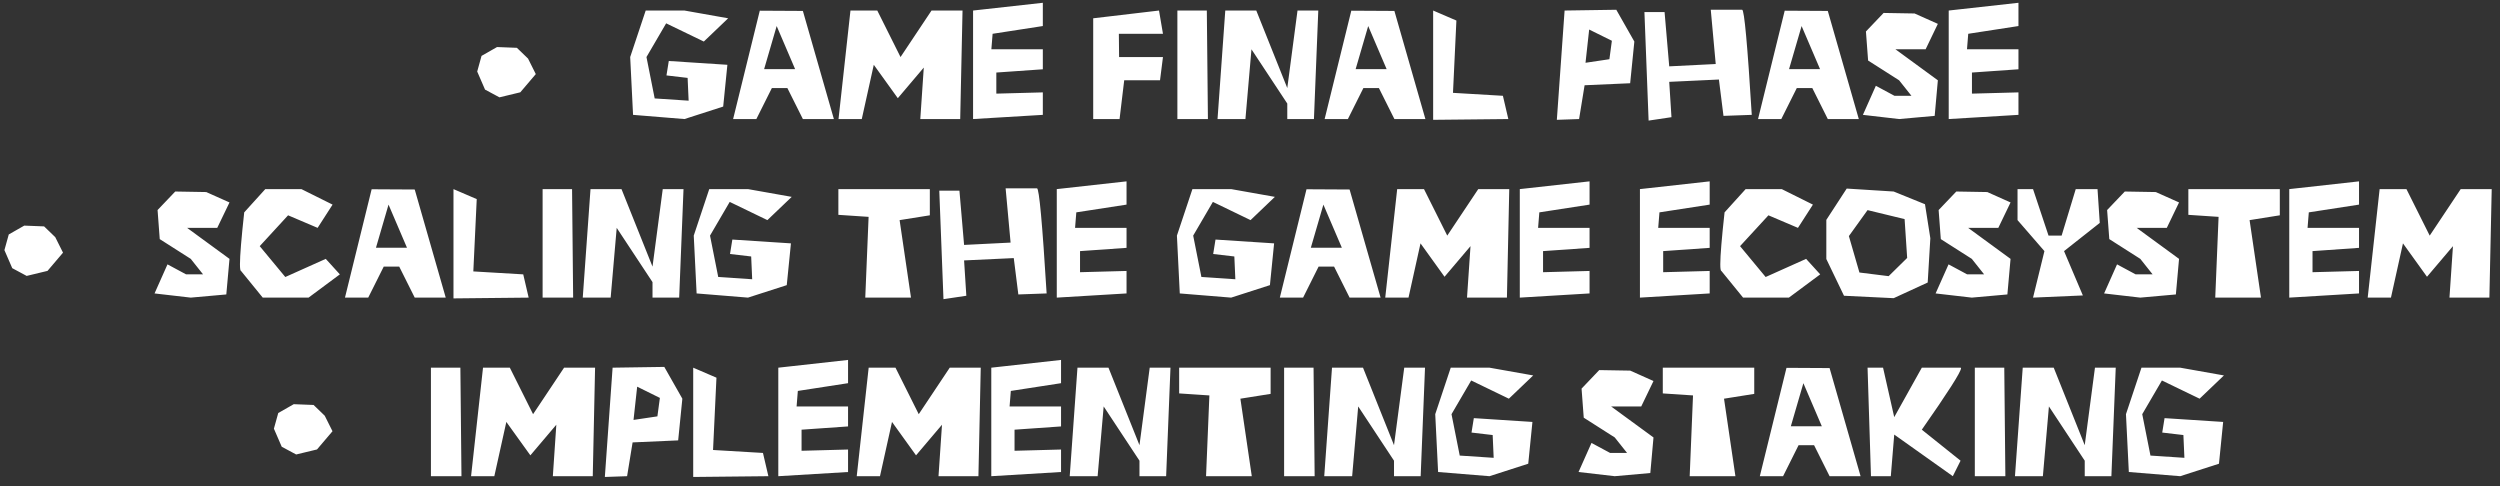 <svg width="252" height="49" viewBox="0 0 252 49" fill="none" xmlns="http://www.w3.org/2000/svg">
  <rect x="0" y="0" width="252" height="49" fill="#333333" stroke="none"/>
  <path d="M50.102 4.742L52.102 4.82L53.227 5.906L54.008 7.469L52.445 9.305L50.344 9.812L48.891 9.031L48.102 7.211L48.539 5.633L50.102 4.742ZM73.32 6.531L72.898 10.742L68.992 12L63.812 11.578L63.523 5.75L65.086 1.062H68.992L73.398 1.844L70.945 4.188L67.148 2.352L65.164 5.75L65.992 9.922L69.414 10.148L69.312 7.852L67.18 7.602L67.414 6.148L73.32 6.531ZM84.055 12H80.93L79.367 8.875H77.805L76.242 12H73.898L76.586 1.078L80.93 1.102L84.055 12ZM80.148 6.969L78.289 2.625L77.023 6.969H80.148ZM84.523 12L85.727 1.062H88.43L90.773 5.75L93.898 1.062H97.023L96.789 12H92.766L93.117 6.812L90.5 9.898L88.078 6.531L86.867 12H84.523ZM98.086 12V1.062L105.117 0.281V2.625L100.055 3.406L99.93 4.969H105.117V6.984L100.43 7.312V9.438L105.117 9.312V11.578L98.086 12ZM110.195 1.844L116.828 1.062L117.227 3.406H112.781L112.805 5.75H117.227L116.93 8.094H113.32L112.852 12H110.195V1.844ZM118.68 1.062H121.648L121.758 12H118.68V1.062ZM132.445 12H129.758V10.438L126.148 4.969L125.539 12H122.727L123.508 1.062H126.633L129.758 8.875L130.789 1.062H132.883L132.445 12ZM143.68 12H140.555L138.992 8.875H137.43L135.867 12H133.523L136.211 1.078L140.555 1.102L143.68 12ZM139.773 6.969L137.914 2.625L136.648 6.969H139.773ZM144.461 1.062L146.805 2.07L146.461 9.359L151.492 9.656L152.039 12L144.461 12.078V1.062ZM157.711 1.062L162.922 0.984L164.742 4.188L164.32 8.391L159.727 8.594L159.172 12L156.93 12.078L157.711 1.062ZM160.188 2.977L159.82 6.328L162.227 5.969L162.477 4.109L160.188 2.977ZM165.758 1.219H167.789L168.258 6.688L172.945 6.453L172.445 0.984H175.609C175.823 0.984 176.146 4.516 176.578 11.578L173.727 11.68L173.266 8.016L168.258 8.25L168.484 11.812L166.18 12.156L165.758 1.219ZM187.367 12H184.242L182.68 8.875H181.117L179.555 12H177.211L179.898 1.078L184.242 1.102L187.367 12ZM183.461 6.969L181.602 2.625L180.336 6.969H183.461ZM194.102 4.969H191.062L195.336 8.094L195.016 11.68L191.43 12L187.781 11.578L189.086 8.648L190.961 9.656H192.672L191.43 8.094L188.305 6.102L188.086 3.172L189.867 1.305L192.992 1.359L195.336 2.406L194.102 4.969ZM196.43 12V1.062L203.461 0.281V2.625L198.398 3.406L198.273 4.969H203.461V6.984L198.773 7.312V9.438L203.461 9.312V11.578L196.43 12ZM2.445 22.742L4.445 22.82L5.57 23.906L6.352 25.469L4.789 27.305L2.688 27.812L1.234 27.031L0.445 25.211L0.883 23.633L2.445 22.742ZM21.898 22.969H18.859L23.133 26.094L22.812 29.68L19.227 30L15.578 29.578L16.883 26.648L18.758 27.656H20.469L19.227 26.094L16.102 24.102L15.883 21.172L17.664 19.305L20.789 19.359L23.133 20.406L21.898 22.969ZM31.102 30H26.484L24.297 27.312C24.224 27.302 24.188 27.076 24.188 26.633C24.188 25.753 24.331 24.01 24.617 21.406L26.742 19.062H30.383L33.523 20.625L32.016 22.969L29.039 21.703L26.18 24.812L28.758 27.922L32.836 26.094L34.258 27.656L31.102 30ZM44.93 30H41.805L40.242 26.875H38.68L37.117 30H34.773L37.461 19.078L41.805 19.102L44.93 30ZM41.023 24.969L39.164 20.625L37.898 24.969H41.023ZM45.711 19.062L48.055 20.07L47.711 27.359L52.742 27.656L53.289 30L45.711 30.078V19.062ZM54.695 19.062H57.664L57.773 30H54.695V19.062ZM68.461 30H65.773V28.438L62.164 22.969L61.555 30H58.742L59.523 19.062H62.648L65.773 26.875L66.805 19.062H68.898L68.461 30ZM79.727 24.531L79.305 28.742L75.398 30L70.219 29.578L69.93 23.75L71.492 19.062H75.398L79.805 19.844L77.352 22.188L73.555 20.352L71.57 23.75L72.398 27.922L75.82 28.148L75.719 25.852L73.586 25.602L73.82 24.148L79.727 24.531ZM91.828 30H87.219L87.555 21.859L84.508 21.656V19.062H93.727V21.703L90.68 22.188L91.828 30ZM94.68 19.219H96.711L97.18 24.688L101.867 24.453L101.367 18.984H104.531C104.745 18.984 105.068 22.516 105.5 29.578L102.648 29.68L102.188 26.016L97.18 26.25L97.406 29.812L95.102 30.156L94.68 19.219ZM106.523 30V19.062L113.555 18.281V20.625L108.492 21.406L108.367 22.969H113.555V24.984L108.867 25.312V27.438L113.555 27.312V29.578L106.523 30ZM128.43 24.531L128.008 28.742L124.102 30L118.922 29.578L118.633 23.75L120.195 19.062H124.102L128.508 19.844L126.055 22.188L122.258 20.352L120.273 23.75L121.102 27.922L124.523 28.148L124.422 25.852L122.289 25.602L122.523 24.148L128.43 24.531ZM139.164 30H136.039L134.477 26.875H132.914L131.352 30H129.008L131.695 19.078L136.039 19.102L139.164 30ZM135.258 24.969L133.398 20.625L132.133 24.969H135.258ZM139.633 30L140.836 19.062H143.539L145.883 23.75L149.008 19.062H152.133L151.898 30H147.875L148.227 24.812L145.609 27.898L143.188 24.531L141.977 30H139.633ZM153.195 30V19.062L160.227 18.281V20.625L155.164 21.406L155.039 22.969H160.227V24.984L155.539 25.312V27.438L160.227 27.312V29.578L153.195 30ZM165.305 30V19.062L172.336 18.281V20.625L167.273 21.406L167.148 22.969H172.336V24.984L167.648 25.312V27.438L172.336 27.312V29.578L165.305 30ZM180.32 30H175.703L173.516 27.312C173.443 27.302 173.406 27.076 173.406 26.633C173.406 25.753 173.549 24.01 173.836 21.406L175.961 19.062H179.602L182.742 20.625L181.234 22.969L178.258 21.703L175.398 24.812L177.977 27.922L182.055 26.094L183.477 27.656L180.32 30ZM186.148 19.008L190.883 19.305L194.039 20.586L194.578 24.016L194.312 28.477L190.883 30.055L185.875 29.812L184.094 26.109V22.164L186.148 19.008ZM188.25 21.18L186.367 23.797L187.43 27.469L190.375 27.836L192.242 26L191.984 22.086L188.25 21.18ZM201.43 22.969H198.391L202.664 26.094L202.344 29.68L198.758 30L195.109 29.578L196.414 26.648L198.289 27.656H200L198.758 26.094L195.633 24.102L195.414 21.172L197.195 19.305L200.32 19.359L202.664 20.406L201.43 22.969ZM203.367 19.062H204.93L206.492 23.75H207.812L209.234 19.062H211.43L211.656 22.469L208.055 25.312L209.953 29.781L204.93 30L206.078 25.312L203.367 22.188V19.062ZM218.414 22.969H215.375L219.648 26.094L219.328 29.68L215.742 30L212.094 29.578L213.398 26.648L215.273 27.656H216.984L215.742 26.094L212.617 24.102L212.398 21.172L214.18 19.305L217.305 19.359L219.648 20.406L218.414 22.969ZM227.906 30H223.297L223.633 21.859L220.586 21.656V19.062H229.805V21.703L226.758 22.188L227.906 30ZM230.758 30V19.062L237.789 18.281V20.625L232.727 21.406L232.602 22.969H237.789V24.984L233.102 25.312V27.438L237.789 27.312V29.578L230.758 30ZM238.664 30L239.867 19.062H242.57L244.914 23.75L248.039 19.062H251.164L250.93 30H246.906L247.258 24.812L244.641 27.898L242.219 24.531L241.008 30H238.664ZM29.609 40.742L31.609 40.82L32.734 41.906L33.516 43.469L31.953 45.305L29.852 45.812L28.398 45.031L27.609 43.211L28.047 41.633L29.609 40.742ZM43.438 37.062H46.406L46.516 48H43.438V37.062ZM47.484 48L48.688 37.062H51.391L53.734 41.75L56.859 37.062H59.984L59.75 48H55.727L56.078 42.812L53.461 45.898L51.039 42.531L49.828 48H47.484ZM61.75 37.062L66.961 36.984L68.781 40.188L68.359 44.391L63.766 44.594L63.211 48L60.969 48.078L61.75 37.062ZM64.227 38.977L63.859 42.328L66.266 41.969L66.516 40.109L64.227 38.977ZM69.875 37.062L72.219 38.07L71.875 45.359L76.906 45.656L77.453 48L69.875 48.078V37.062ZM78.453 48V37.062L85.484 36.281V38.625L80.422 39.406L80.297 40.969H85.484V42.984L80.797 43.312V45.438L85.484 45.312V47.578L78.453 48ZM86.359 48L87.562 37.062H90.266L92.609 41.75L95.734 37.062H98.859L98.625 48H94.602L94.953 42.812L92.336 45.898L89.914 42.531L88.703 48H86.359ZM99.922 48V37.062L106.953 36.281V38.625L101.891 39.406L101.766 40.969H106.953V42.984L102.266 43.312V45.438L106.953 45.312V47.578L99.922 48ZM117.547 48H114.859V46.438L111.25 40.969L110.641 48H107.828L108.609 37.062H111.734L114.859 44.875L115.891 37.062H117.984L117.547 48ZM126.18 48H121.57L121.906 39.859L118.859 39.656V37.062H128.078V39.703L125.031 40.188L126.18 48ZM129.438 37.062H132.406L132.516 48H129.438V37.062ZM143.203 48H140.516V46.438L136.906 40.969L136.297 48H133.484L134.266 37.062H137.391L140.516 44.875L141.547 37.062H143.641L143.203 48ZM154.469 42.531L154.047 46.742L150.141 48L144.961 47.578L144.672 41.75L146.234 37.062H150.141L154.547 37.844L152.094 40.188L148.297 38.352L146.312 41.75L147.141 45.922L150.562 46.148L150.461 43.852L148.328 43.602L148.562 42.148L154.469 42.531ZM165.438 40.969H162.398L166.672 44.094L166.352 47.68L162.766 48L159.117 47.578L160.422 44.648L162.297 45.656H164.008L162.766 44.094L159.641 42.102L159.422 39.172L161.203 37.305L164.328 37.359L166.672 38.406L165.438 40.969ZM174.93 48H170.32L170.656 39.859L167.609 39.656V37.062H176.828V39.703L173.781 40.188L174.93 48ZM187.547 48H184.422L182.859 44.875H181.297L179.734 48H177.391L180.078 37.078L184.422 37.102L187.547 48ZM183.641 42.969L181.781 38.625L180.516 42.969H183.641ZM196.844 48L190.938 43.805L190.594 48H188.594L188.25 37.062H189.812L190.938 42.047L193.719 37.062H197.625C197.656 37.062 197.672 37.081 197.672 37.117C197.672 37.482 196.354 39.547 193.719 43.312L197.625 46.438L196.844 48ZM199.062 37.062H202.031L202.141 48H199.062V37.062ZM212.828 48H210.141V46.438L206.531 40.969L205.922 48H203.109L203.891 37.062H207.016L210.141 44.875L211.172 37.062H213.266L212.828 48ZM224.094 42.531L223.672 46.742L219.766 48L214.586 47.578L214.297 41.75L215.859 37.062H219.766L224.172 37.844L221.719 40.188L217.922 38.352L215.938 41.75L216.766 45.922L220.188 46.148L220.086 43.852L217.953 43.602L218.188 42.148L224.094 42.531Z" fill="white"/>
</svg>
